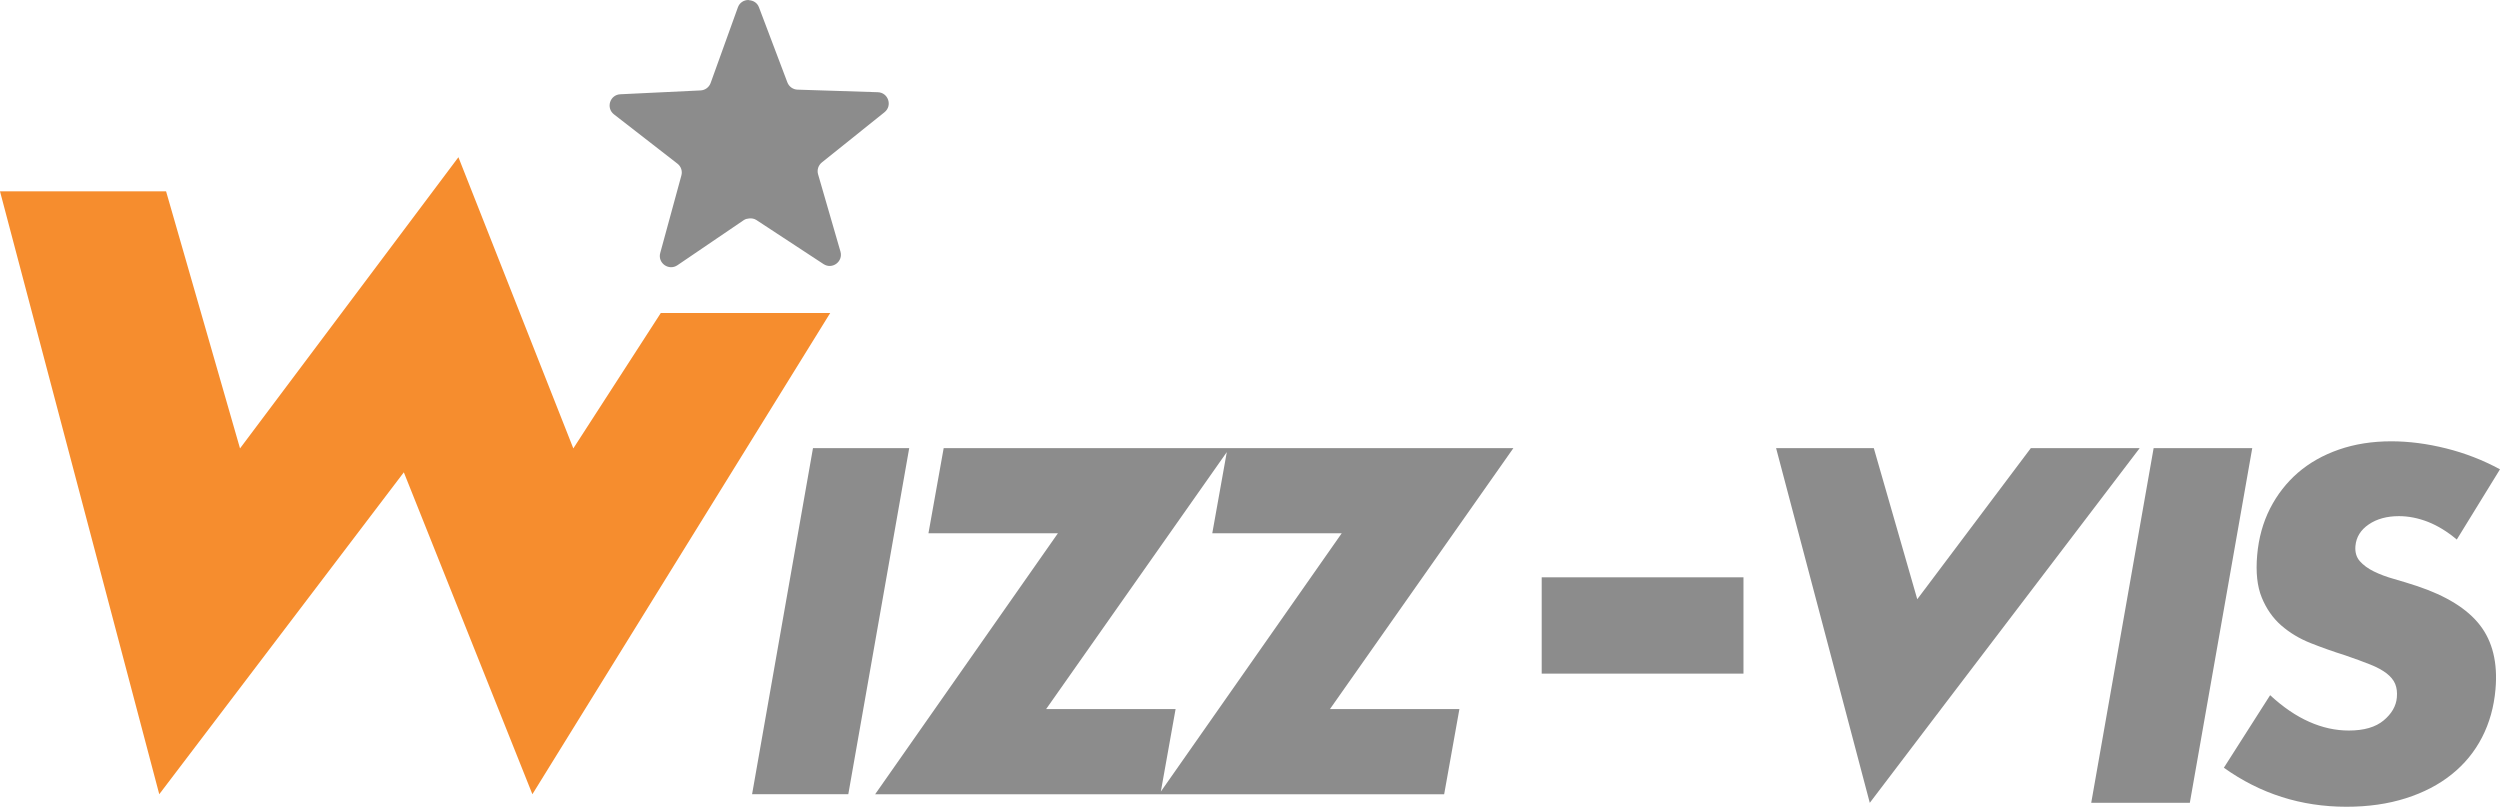 <svg enable-background="new 0 0 384.502 124.08" height="124.08" viewBox="0 0 384.502 124.08" width="384.502" xmlns="http://www.w3.org/2000/svg"><g fill="#8c8c8c"><path d="m216.443 92.135 16.318-23.214h-43.65-.32-43.652l-2.342 13.096h19.91l-17.746 25.341-10.363 14.796h43.652.213 43.65l2.344-13.098h-19.91zm-37.904 29.609 2.268-12.688h-19.911l4.211-5.99 23.576-33.533-2.233 12.484h19.909l-10.096 14.419z"/><path d="m125.038 68.921-7.771 44.158-1.596 9.074h14.798l2.174-12.35 7.195-40.882z"/><path d="m115.217 0h-.121c.045 0 .08.034.121.042z"/><path d="m136.039 17.26c1.254-1.008.576-3.025-1.029-3.077l-12.348-.395c-.695-.02-1.312-.461-1.564-1.117l-4.373-11.557c-.268-.702-.875-1.035-1.508-1.08-.035 0-.076-.034-.121-.034-.676.007-1.346.385-1.613 1.142l-4.189 11.629c-.236.653-.848 1.104-1.543 1.137l-12.348.591c-1.602.076-2.24 2.102-.977 3.089l9.764 7.584c.555.425.793 1.14.607 1.814l-3.254 11.927c-.422 1.54 1.305 2.779 2.641 1.884l10.219-6.946c.244-.166.533-.229.814-.253.385-.039.771.021 1.105.235l10.336 6.782c1.342.884 3.049-.385 2.605-1.924l-3.439-11.873c-.201-.671.031-1.393.572-1.83z"/></g><path d="m101.635 48.136-13.457 20.829-17.511-44.374-.159-.412-.313.412-33.28 44.374-11.372-39.537h-25.543l24.494 92.725 37.616-49.512 16.149 40.437 3.623 9.075 7.015-11.34 38.792-62.677z" fill="#f68d2e"/><path d="m331.231 68.921-7.962 45.254-1.637 9.3h15.165l2.227-12.658 7.374-41.896z" fill="#8c8c8c"/><path d="m377.855 82.983c-1.457-1.227-2.934-2.129-4.439-2.722-1.509-.587-2.998-.878-4.459-.878-1.852 0-3.398.423-4.64 1.271-1.246.847-1.929 1.953-2.049 3.315-.082.948.142 1.723.672 2.334.534.608 1.254 1.139 2.165 1.586.913.448 1.95.84 3.114 1.162 1.167.333 2.319.688 3.458 1.063 4.546 1.508 7.791 3.517 9.739 6.033 1.951 2.521 2.749 5.807 2.394 9.854-.237 2.729-.931 5.197-2.075 7.415-1.14 2.211-2.698 4.108-4.664 5.682-1.968 1.58-4.312 2.804-7.047 3.672-2.729.872-5.778 1.309-9.142 1.309-6.974 0-13.254-2.001-18.85-6.001l7.117-11.157c1.985 1.833 3.984 3.2 6.004 4.091 2.015.9 4.047 1.345 6.095 1.345 2.339 0 4.124-.519 5.362-1.556 1.234-1.031 1.914-2.211 2.03-3.529.069-.799-.015-1.487-.257-2.08-.243-.589-.684-1.127-1.319-1.626-.644-.493-1.488-.956-2.551-1.376-1.061-.423-2.347-.895-3.861-1.413-1.805-.565-3.561-1.188-5.279-1.871-1.724-.684-3.224-1.591-4.517-2.717-1.291-1.131-2.288-2.558-2.99-4.276-.706-1.717-.941-3.892-.711-6.533.231-2.632.89-5.018 1.979-7.163 1.095-2.142 2.521-3.976 4.284-5.508 1.77-1.528 3.871-2.719 6.312-3.567 2.437-.847 5.121-1.27 8.04-1.27 2.731 0 5.552.368 8.46 1.096 2.908.725 5.664 1.801 8.271 3.211z" fill="#8c8c8c"/><path d="m298.542 109.039.803-1.057 29.741-39.061h-16.742l-17.467 23.241-6.685-23.241h-15.028l14.41 54.554 10.326-13.592.005.003z" fill="#8c8c8c"/><path d="m237.114 88.792h31.035v14.812h-31.035z" fill="#8c8c8c"/></svg>